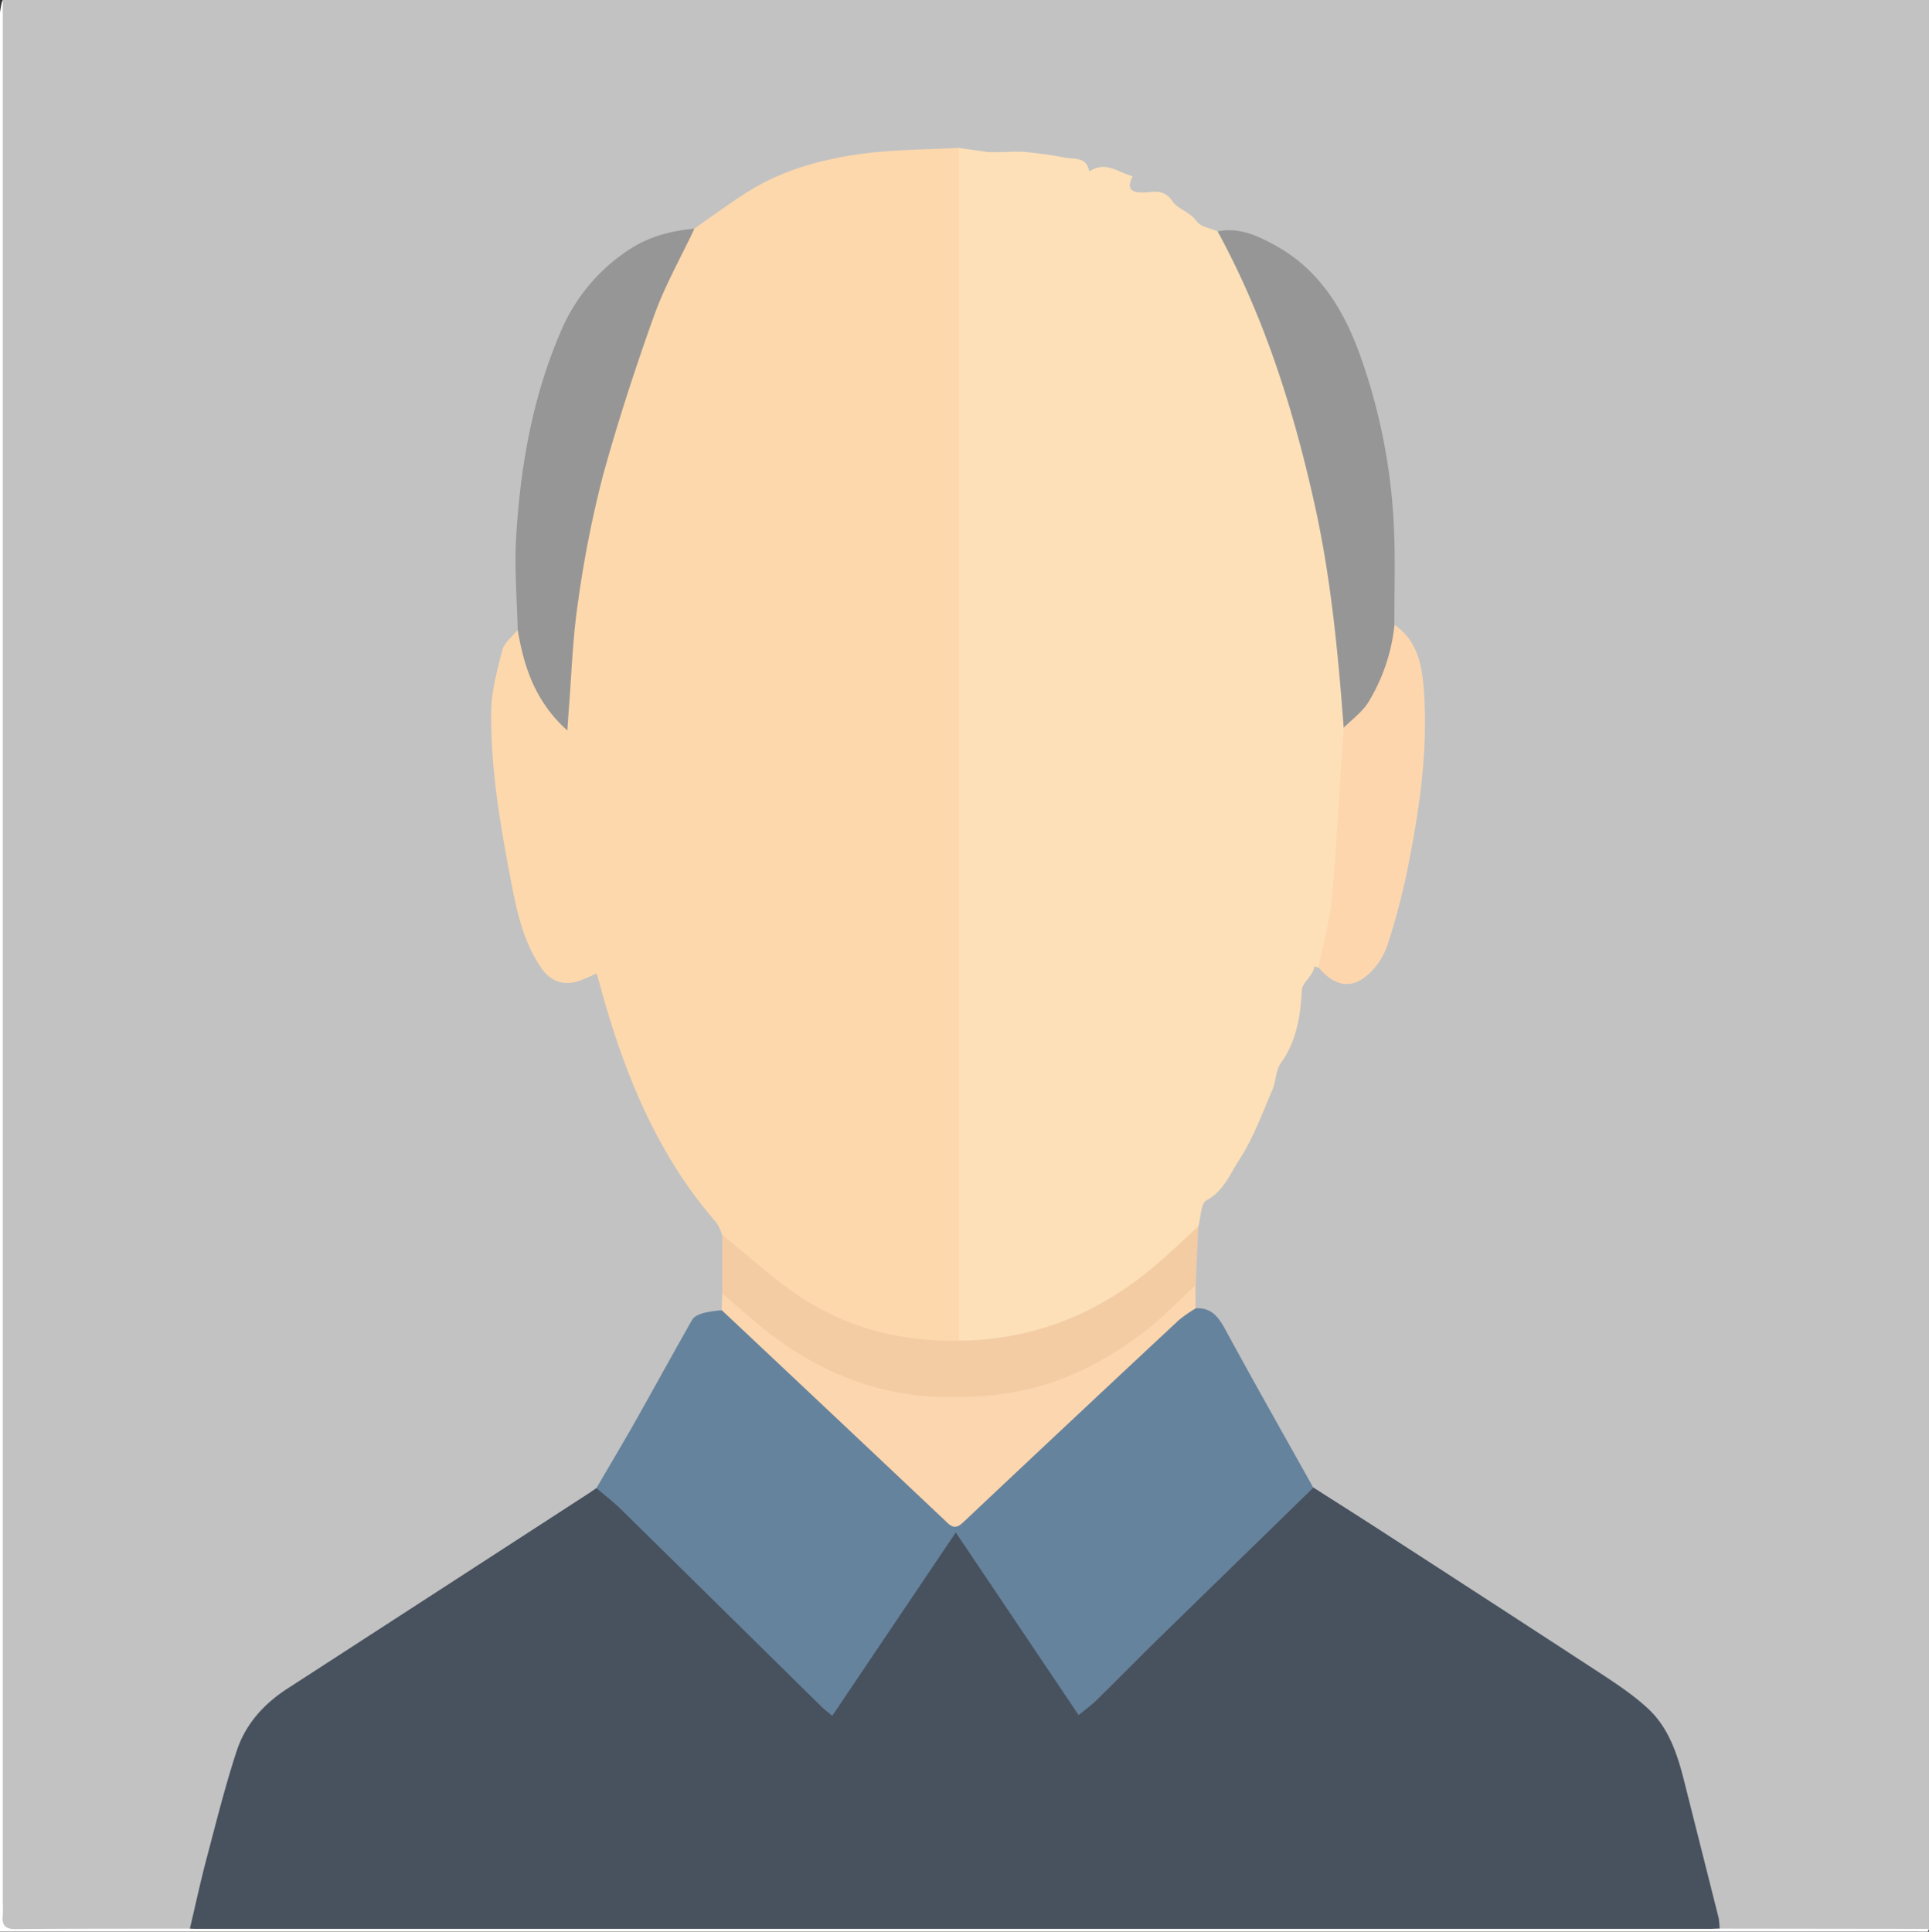 <svg xmlns="http://www.w3.org/2000/svg" viewBox="0 0 518.25 519"><rect x="0" y="0" width="518.25" height="519" fill="#333333" stroke="none"/><defs><style>.cls-1{fill:#c2c2c2;}.cls-2{fill:#fefefe;}.cls-3{fill:#48525e;}.cls-4{fill:#fdd8ac;}.cls-5{fill:#fde0b8;}.cls-6{fill:#66839d;}.cls-7{fill:#969696;}.cls-8{fill:#f3cca4;}.cls-9{fill:#fcd6ae;}.cls-10{fill:#fdd6ae;}</style></defs><g id="Layer_2" data-name="Layer 2"><g id="Layer_1-2" data-name="Layer 1"><path class="cls-1" d="M.75,0h517.5V518.24c-1.29.71-2.69.36-4,.36q-25.39,0-50.79,0c-2.95-.06-3.08-2.5-3.58-4.47-3-11.59-6.12-23.14-9-34.76-1.64-6.74-4-13.09-8.65-18.43-3.09-3.53-6.89-6.1-10.76-8.59-25.72-16.49-51.31-33.18-76.94-49.81a23,23,0,0,1-2.38-1.81c-5-5.81-7.81-12.91-11.57-19.44q-6.78-11.76-13.13-23.76c-1.12-2.14-2.43-4-5.11-4.4a2.81,2.81,0,0,1-2-1.57c-1.26-2,.12-4.27-.56-6.33,1-4.81.24-9.74,1-14.55a10.49,10.49,0,0,1,4-10.55c2.35-1.91,3.84-4.62,5.25-7.22,3-5.54,6.78-10.55,8.78-16.77,1.49-4.62,2.93-9.49,5.48-13.73,2.89-4.8,3.24-10.14,3.85-15.42.36-3.07,2.45-5.1,3.8-7.55.69-1.26,2.21-.76,3.32.05,7.13,4.71,11.24,3.54,15-4.29s5.1-16.08,6.6-24.4c2.55-14.09,4.73-28.22,4.09-42.6-.34-7.47-2-14.55-7.46-20.15-1-1.87-.69-3.88-.57-5.86,1.59-26.29-2.33-51.67-13.46-75.62-4.58-9.85-11.95-17.43-22.46-21.37A40.06,40.06,0,0,0,327.77,63,16.26,16.26,0,0,1,319,58.81c-3.33-2.83-6.6-6.38-11.83-5.74-1.75.21-3.76-.3-4.36-2.19-1.34-4.21-4.56-4.36-8-4.12-1.16.08-2.33.21-3.17-.63-2.41-2.44-5.67-2.4-8.65-2.94-5.46-1-11-.59-16.55-.72-3.2-.08-6.28-1.38-9.52-1.39a186.34,186.34,0,0,0-27.51,2.32c-14.31,2.39-27.3,7.65-38.47,17.08-1.24,1.05-2.48,2.12-4.26,2.06-19.51,3-30.47,15.56-36.84,33.06-5,13.64-7.49,27.84-9,42.24a126.83,126.83,0,0,0,0,27.2,6.85,6.85,0,0,1-.69,4.37c-3,2.89-4.17,6.7-5.17,10.53-2.38,9.08-1.49,18.32-.54,27.44a303.49,303.49,0,0,0,5.76,34.93c1.29,5.71,2.89,11.36,6.35,16.25,2.54,3.58,5.15,4.46,9.35,3.13,4.82-1.54,6.05-.86,7.43,4.16,4.54,16.51,10.5,32.44,19.71,47a119.66,119.66,0,0,0,9.84,13.6c1.49,1.75,2.86,3.49,2.47,6a98.54,98.54,0,0,1,.16,14.68c-.5,1.44.06,3-.39,4.42a4,4,0,0,1-3.8,2.57c-2.81,0-4.16,1.66-5.38,3.86-6.88,12.37-13.8,24.73-20.63,37.13a18.47,18.47,0,0,1-4.21,5.62c-5,4.44-10.8,7.58-16.33,11.15q-25.11,16.27-50.21,32.54c-5.23,3.39-10.43,6.84-15.68,10.2-8.44,5.4-13.38,13.15-16,22.65-3.35,12.26-6.22,24.65-9.66,36.89-.55,2-.63,4.4-3.6,4.48-16.21,0-32.41,0-48.44,0C0,517.11.4,515.69.4,514.38Q.36,259,.39,3.67C.39,2.44.07,1.17.75,0Z"/><path class="cls-2" d="M462,518.17l56.26.07c-.12.25-.24.71-.38.72-1,.06-2,0-3,0H0Q0,261.19,0,3.37A16.23,16.23,0,0,1,.75,0V511.2a31.54,31.54,0,0,1,0,3.37c-.3,2.67.59,3.76,3.5,3.73,15.59-.14,31.18-.1,46.78-.12a4.53,4.53,0,0,1,3.66-1.53c1.63,0,3.25-.07,4.87-.07q197,0,393.92,0C456.33,516.63,459.52,515.66,462,518.17Z"/><path class="cls-3" d="M462,518.17c-.87,0-1.74.07-2.61.07H53.63c-.88,0-1.75,0-2.62-.06,1.47-6.21,2.8-12.45,4.43-18.61,2.58-9.74,5-19.53,8.14-29.1,2.33-7.14,7.23-12.64,13.59-16.75q40.47-26.21,80.91-52.44c.73-.47,1.44-1,2.16-1.47,1.67-.57,2.87.43,4.08,1.3a35.8,35.8,0,0,1,4.43,4c16.95,16.9,33.71,34,51.16,50.39,1,.91,1.74,2.16,3.31,2.34,1.43-.67,2.07-2.08,2.88-3.3,8.55-12.88,17.47-25.52,25.92-38.46a30,30,0,0,1,1.71-2.46c2.2-2.73,3.8-2.82,6,0,3,3.85,5.64,7.93,8.24,12,6.36,10,13.37,19.55,19.85,29.47,2.26,3.47,2.87,3.51,5.93.49,8.88-8.75,17.77-17.51,26.45-26.45,9.13-9.4,19-18,28.18-27.34,1.22-1.24,2.45-2.59,4.5-2.12,6.68,4.27,13.37,8.5,20,12.81q27.56,17.83,55.07,35.77c5.15,3.38,10.44,6.73,14.91,10.9,5.34,5,7.72,11.91,9.49,18.92q4.69,18.58,9.37,37.17A19.79,19.79,0,0,1,462,518.17Z"/><path class="cls-4" d="M194,331.78a12.72,12.72,0,0,0-1.51-3.27c-14.41-16.47-23-35.93-29.24-56.62-1-3.3-1.88-6.63-2.93-10.34-1.53.66-2.73,1.22-4,1.72-4.41,1.8-8.33.65-11-3.34-4.61-6.75-6.36-14.52-7.87-22.37-2.94-15.26-5.64-30.58-5.5-46.16.05-5.59,1.61-11.25,3-16.73.53-2,2.67-3.6,4.08-5.38,1.94.82,2,2.74,2.43,4.36,1.43,5.18,3.1,10.27,6.13,14.78.74,1.1,1.28,2.47,3.32,3,.39-3.74.54-7.42.87-11,.94-10.29,1.82-20.58,3.76-30.73a369.81,369.81,0,0,1,12.06-48.13A289.19,289.19,0,0,1,181.81,67a12.27,12.27,0,0,1,4.76-5.6c4.65-3.23,9.21-6.62,14-9.66,9.39-6,20-8.91,30.79-10.39,8.67-1.19,17.52-1.13,26.29-1.63a5.52,5.52,0,0,1,1.61,4.06c0,1.87.05,3.74.05,5.61q0,150.66,0,301.32c0,2.85.39,5.74-.52,8.53-1.1,2.66-3.48,2.55-5.7,2.47a80.11,80.11,0,0,1-36.63-10.37,81.47,81.47,0,0,1-17.74-12.95A18.55,18.55,0,0,1,194,331.78Z"/><path class="cls-5" d="M257.64,360.21q0-160.23,0-320.45l7.78,1.1c1.92,0,3.21,0,4.5,0a46.41,46.41,0,0,1,5.27-.06c3.63.38,7.27.8,10.84,1.54,2.5.51,5.88-.39,6.61,3.75,4.41-3,7.72.27,11.67,1.25-1.75,3.42-.35,4.43,2.81,4.36,2.86-.06,5.59-1.12,8,2.54,1.18,1.79,4.59,2.71,6.4,5.24,1.05,1.48,3.68,1.83,5.6,2.69,2.08.18,2.86,1.8,3.68,3.35a236.51,236.51,0,0,1,16.56,40.82,331.35,331.35,0,0,1,10.19,42.47q2.43,14,3.61,28.12c.54,6.31.85,12.63,1.29,19a262.38,262.38,0,0,1-5.88,61.22c-.28,1.32-.47,2.8-2.37,2.8l-1.06-.3c-.39,2.57-3.28,4.42-3.38,6.28-.37,7.11-1.38,13.73-5.67,19.73-1.39,1.95-1.26,4.91-2.26,7.22-2.75,6.31-5.11,12.93-8.84,18.63-2.48,3.79-4.18,8.49-8.87,11-1.53.81-1.48,4.6-2.16,7-2.42,6.3-7.95,9.78-12.83,13.7a84,84,0,0,1-44.93,18.42C262,361.83,259.42,362.55,257.64,360.21Z"/><path class="cls-6" d="M352.84,399.7q-20.35,19.83-40.71,39.68c-5.89,5.76-11.66,11.64-17.53,17.41-1.39,1.37-3,2.52-4.82,4l-33-49.06L223.59,461c-1.33-1.14-2.2-1.81-3-2.57Q193.81,432.05,167,405.67c-2.13-2.09-4.5-3.92-6.76-5.86,3.55-6.1,7.18-12.15,10.65-18.3,5.06-9,10-18,15.08-26.94.54-.94,2-1.5,3.2-1.84a32.28,32.28,0,0,1,4.73-.69c2.95.07,4.67,2.31,6.5,4,9.14,8.67,18.38,17.23,27.52,25.9,8.69,8.24,17.57,16.27,26.16,24.61,1.67,1.62,2.88,1.73,4.73.14,6.53-5.62,12.66-11.68,18.91-17.58,12.69-12,25.52-23.84,38.24-35.8,1.43-1.34,2.89-2.94,5.23-1.81,4.78-.27,6.56,3,8.51,6.63C337.3,372.08,345.11,385.87,352.84,399.7Z"/><path class="cls-7" d="M361,195.53c-1.54-20.43-3.46-40.75-8-60.85-5.66-25.29-13.44-49.7-25.87-72.51,5.72-1.19,10.68,1.14,15.41,3.72,12.07,6.6,18.63,17.59,23.05,30.07a157.94,157.94,0,0,1,8.82,44c.52,9.26.17,18.58.21,27.87a7,7,0,0,1,.73,5.36c-1.58,6.83-3.95,13.34-8.14,19C365.76,194.18,364.33,196.91,361,195.53Z"/><path class="cls-7" d="M186.57,61.44c-3.66,7.77-7.95,15.31-10.84,23.36C170.66,98.94,166,113.25,162,127.74A295.76,295.76,0,0,0,155.26,162c-1.42,9.55-1.7,19.26-2.47,28.91-.11,1.42-.19,2.85-.36,5.36-8.64-7.75-11.63-17-13.34-26.94-.18-8.21-.91-16.45-.44-24.62,1.1-19,4.3-37.6,11.82-55.18a49,49,0,0,1,18.84-22.65C174.62,63.46,180.43,62,186.57,61.44Z"/><path class="cls-8" d="M257.64,360.21c20.11-.2,37.59-7.3,52.8-20.25,3.95-3.36,7.69-7,11.52-10.47q-.37,7.89-.73,15.79c-2.73,6.56-8.49,10.37-13.73,14.46-11.49,9-24.55,15.07-39.08,16.67-16.42,1.82-32.51.26-47.65-7.5a94.67,94.67,0,0,1-24.15-17.39c-1.21-1.21-1.64-2.74-2.59-4V331.78c7.14,5.7,13.88,12,21.52,17C228.22,357,242.5,360.47,257.64,360.21Z"/><path class="cls-9" d="M194,347.5c5,4.21,9.84,8.75,15.16,12.56,12.7,9.08,26.71,14.58,42.57,15.23,13.16.53,25.8-1.07,37.83-6.63a89,89,0,0,0,24.07-16.17c2.53-2.39,5-4.81,7.57-7.22q0,3.15,0,6.28a38,38,0,0,0-4.5,3.14q-28.95,27-57.79,54.19c-1.51,1.42-2.59,1.95-4.34.29Q224.28,380.57,193.9,352C193.94,350.53,194,349,194,347.5Z"/><path class="cls-10" d="M361,195.53c2.21-2.22,4.9-4.15,6.55-6.73a49.7,49.7,0,0,0,7.1-20.93c6.73,4.7,7.58,12,8,19.22.93,16.21-1.58,32.17-4.82,48a191.28,191.28,0,0,1-5,18.65,18.91,18.91,0,0,1-3.88,6.69c-4.91,5.49-9.9,5.2-14.72-.51,1.23-6.17,3-12.28,3.58-18.5C359.14,226.14,359.93,210.83,361,195.53Z"/></g></g></svg>